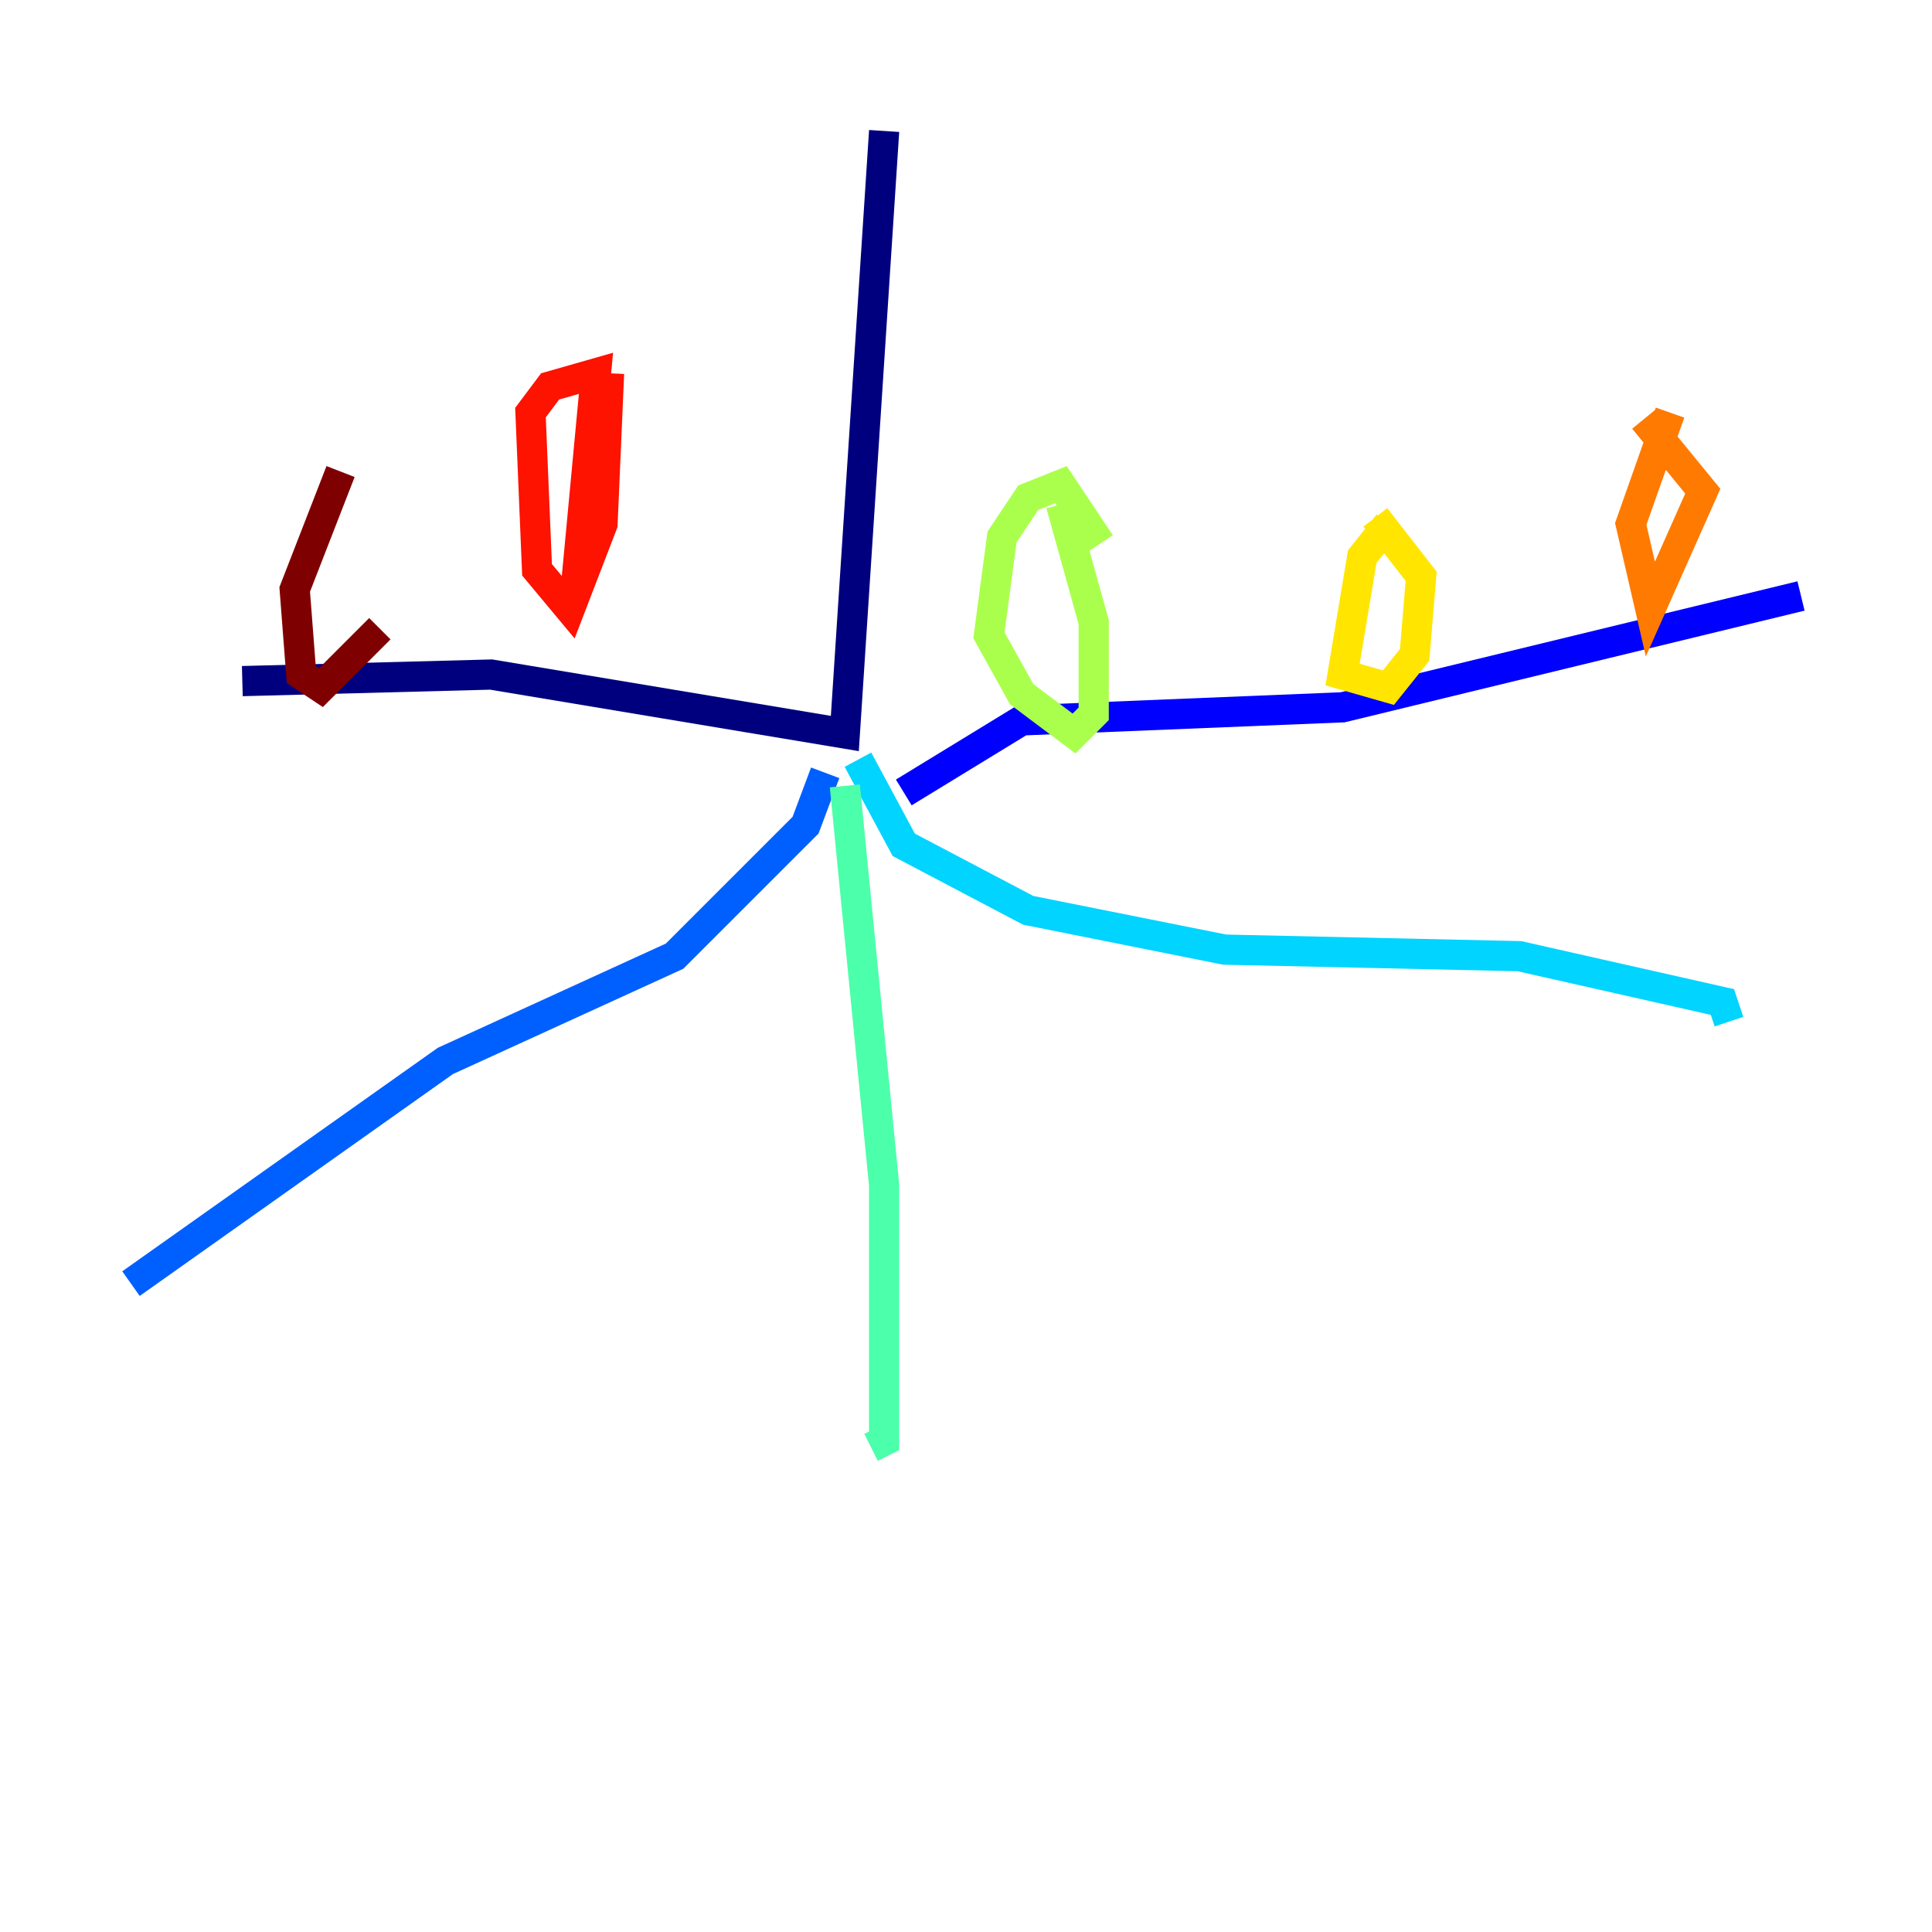 <?xml version="1.0" encoding="utf-8" ?>
<svg baseProfile="tiny" height="128" version="1.2" viewBox="0,0,128,128" width="128" xmlns="http://www.w3.org/2000/svg" xmlns:ev="http://www.w3.org/2001/xml-events" xmlns:xlink="http://www.w3.org/1999/xlink"><defs /><polyline fill="none" points="58.576,8.678 55.973,48.597 32.542,44.691 16.054,45.125" stroke="#00007f" stroke-width="2" /><polyline fill="none" points="59.878,52.502 67.688,47.729 88.949,46.861 119.322,39.485" stroke="#0000fe" stroke-width="2" /><polyline fill="none" points="54.671,51.2 53.37,54.671 44.691,63.349 29.505,70.291 8.678,85.044" stroke="#0060ff" stroke-width="2" /><polyline fill="none" points="56.841,50.332 59.878,55.973 68.122,60.312 81.139,62.915 100.664,63.349 114.115,66.386 114.549,67.688" stroke="#00d4ff" stroke-width="2" /><polyline fill="none" points="55.973,52.068 58.576,78.536 58.576,95.458 57.709,95.891" stroke="#4cffaa" stroke-width="2" /><polyline fill="none" points="72.895,36.014 70.291,32.108 68.122,32.976 66.386,35.58 65.519,42.088 67.688,45.993 71.159,48.597 72.461,47.295 72.461,41.22 70.291,33.41" stroke="#aaff4c" stroke-width="2" /><polyline fill="none" points="91.986,34.712 90.251,36.881 88.949,44.691 91.986,45.559 93.722,43.39 94.156,38.183 91.119,34.278" stroke="#ffe500" stroke-width="2" /><polyline fill="none" points="110.644,27.336 108.041,34.712 109.342,40.352 112.814,32.542 108.909,27.77" stroke="#ff7a00" stroke-width="2" /><polyline fill="none" points="38.183,38.617 39.485,24.732 36.447,25.6 35.146,27.336 35.58,37.749 37.749,40.352 39.919,34.712 40.352,24.732" stroke="#fe1200" stroke-width="2" /><polyline fill="none" points="22.563,31.241 19.525,39.051 19.959,44.691 21.261,45.559 25.166,41.654" stroke="#7f0000" stroke-width="2" /></svg>